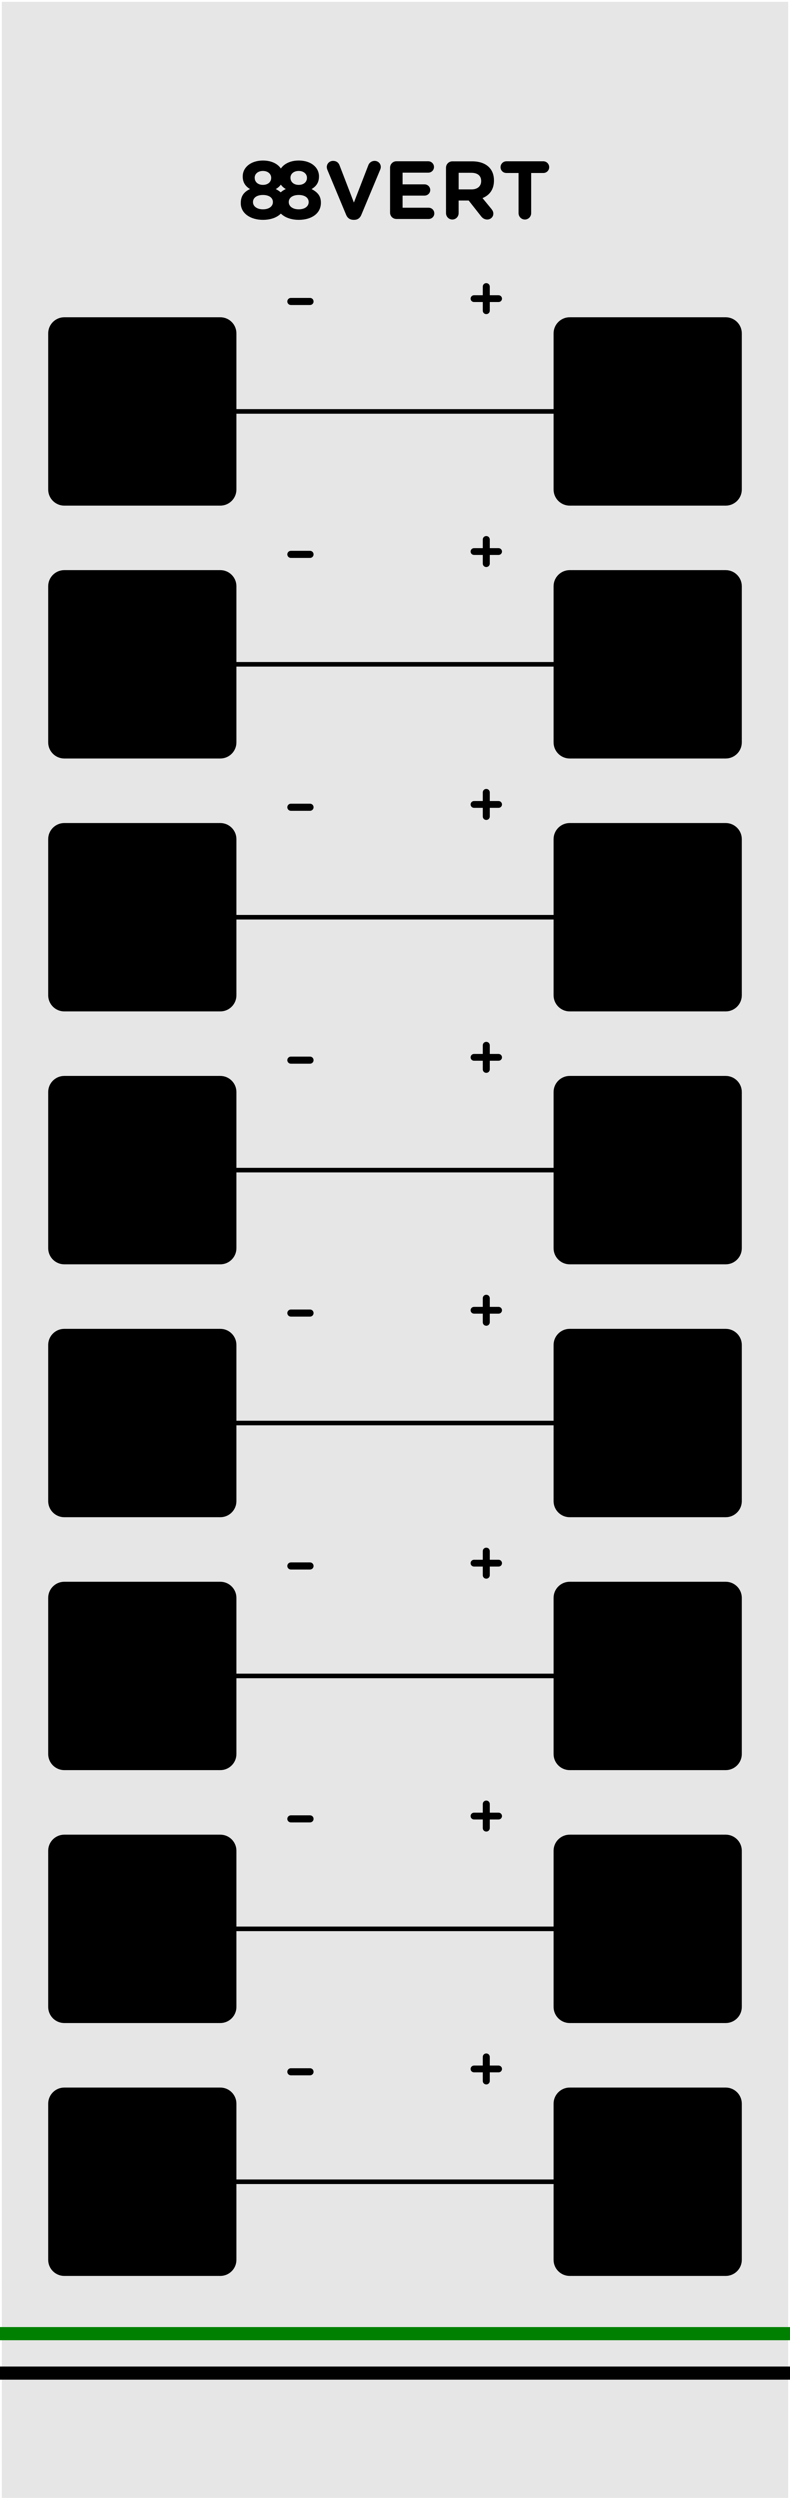 <?xml version="1.0" encoding="UTF-8" standalone="no"?>
<!-- Created with Inkscape (http://www.inkscape.org/) -->

<svg
   xmlns:dc="http://purl.org/dc/elements/1.1/"
   xmlns:cc="http://creativecommons.org/ns#"
   xmlns:rdf="http://www.w3.org/1999/02/22-rdf-syntax-ns#"
   xmlns:svg="http://www.w3.org/2000/svg"
   xmlns="http://www.w3.org/2000/svg"
   xmlns:sodipodi="http://sodipodi.sourceforge.net/DTD/sodipodi-0.dtd"
   xmlns:inkscape="http://www.inkscape.org/namespaces/inkscape"
   width="120.184"
   height="380"
   viewBox="0 0 31.799 100.542"
   version="1.1"
   id="svg85367"
   inkscape:version="0.92.4 5da689c313, 2019-01-14"
   sodipodi:docname="88vert.svg">
  <defs
     id="defs85361" />
  <sodipodi:namedview
     id="base"
     pagecolor="#ffffff"
     bordercolor="#666666"
     borderopacity="1.0"
     inkscape:pageopacity="0.0"
     inkscape:pageshadow="2"
     inkscape:zoom="3.959798"
     inkscape:cx="65.626592"
     inkscape:cy="50.200544"
     inkscape:document-units="mm"
     inkscape:current-layer="layer1"
     showgrid="false"
     fit-margin-top="0"
     fit-margin-left="0"
     fit-margin-right="0"
     fit-margin-bottom="0"
     units="px"
     inkscape:window-width="1288"
     inkscape:window-height="654"
     inkscape:window-x="39"
     inkscape:window-y="57"
     inkscape:window-maximized="0"
     inkscape:snap-bbox="true"
     inkscape:bbox-nodes="true"
     inkscape:object-nodes="true"
     inkscape:snap-page="true"
     inkscape:object-paths="false"
     inkscape:snap-bbox-edge-midpoints="false"
     inkscape:bbox-paths="false"
     inkscape:snap-bbox-midpoints="false"
     inkscape:snap-intersection-paths="false"
     inkscape:snap-smooth-nodes="false"
     inkscape:snap-midpoints="false"
     inkscape:snap-object-midpoints="false"
     inkscape:snap-center="false"
     inkscape:snap-others="false" />
  <g
     inkscape:label="Layer 1"
     inkscape:groupmode="layer"
     id="layer1"
     transform="translate(-116.507,-85.327)">
    <path
       inkscape:connector-curvature="0"
       id="path65292"
       d="m 116.58,85.4 h 31.652 V 185.796 h -31.652 z m 0,0"
       style="fill:#e6e6e6;fill-opacity:1;fill-rule:nonzero;stroke:none;stroke-width:0.276" />
    <path
       inkscape:connector-curvature="0"
       id="path69634"
       d="m 128.072,97.453 c 0,-0.08 0.065,-0.144 0.141,-0.144 h 0.775 c 0.078,0 0.141,0.065 0.141,0.144 0,0.077 -0.064,0.141 -0.141,0.141 h -0.775 c -0.076,0 -0.141,-0.065 -0.141,-0.141"
       style="fill:#000000;fill-opacity:1;fill-rule:nonzero;stroke:none;stroke-width:0.276" />
    <path
       inkscape:connector-curvature="0"
       id="path69636"
       d="m 135.94,97.474 h -0.353 c -0.075,0 -0.137,-0.059 -0.137,-0.136 0,-0.075 0.061,-0.137 0.137,-0.137 h 0.353 v -0.345 c 0,-0.08 0.061,-0.142 0.141,-0.142 0.078,0 0.141,0.063 0.141,0.142 v 0.345 h 0.354 c 0.074,0 0.137,0.061 0.137,0.137 0,0.077 -0.062,0.136 -0.137,0.136 h -0.354 v 0.346 c 0,0.079 -0.064,0.141 -0.141,0.141 -0.08,0 -0.141,-0.063 -0.141,-0.141 z m 0,0"
       style="fill:#000000;fill-opacity:1;fill-rule:nonzero;stroke:none;stroke-width:0.276" />
    <path
       inkscape:connector-curvature="0"
       id="path69638"
       d="m 122.248,101.874 h 20.33"
       style="fill:none;stroke:#000000;stroke-width:0.184;stroke-linecap:round;stroke-linejoin:round;stroke-miterlimit:10;stroke-opacity:1" />
    <path
       inkscape:connector-curvature="0"
       id="path69666"
       d="m 146.366,108.904 c 0,-0.356 -0.291,-0.647 -0.647,-0.647 h -6.282 c -0.356,0 -0.647,0.291 -0.647,0.647 v 6.282 c 0,0.356 0.291,0.647 0.647,0.647 h 6.282 c 0.356,0 0.647,-0.291 0.647,-0.647 z m 0,0"
       style="fill:#000000;fill-opacity:1;fill-rule:nonzero;stroke:none;stroke-width:0.276" />
    <path
       inkscape:connector-curvature="0"
       id="path69668"
       d="m 122.248,112.045 h 20.33"
       style="fill:none;stroke:#000000;stroke-width:0.184;stroke-linecap:round;stroke-linejoin:round;stroke-miterlimit:10;stroke-opacity:1" />
    <path
       inkscape:connector-curvature="0"
       id="path69670"
       d="m 146.366,119.076 c 0,-0.356 -0.291,-0.647 -0.647,-0.647 h -6.282 c -0.356,0 -0.647,0.291 -0.647,0.647 v 6.282 c 0,0.356 0.291,0.647 0.647,0.647 h 6.282 c 0.356,0 0.647,-0.291 0.647,-0.647 z m 0,0"
       style="fill:#000000;fill-opacity:1;fill-rule:nonzero;stroke:none;stroke-width:0.276" />
    <path
       inkscape:connector-curvature="0"
       id="path69672"
       d="m 122.248,122.217 h 20.33"
       style="fill:none;stroke:#000000;stroke-width:0.184;stroke-linecap:round;stroke-linejoin:round;stroke-miterlimit:10;stroke-opacity:1" />
    <path
       inkscape:connector-curvature="0"
       id="path69674"
       d="m 146.366,129.247 c 0,-0.356 -0.291,-0.647 -0.647,-0.647 h -6.282 c -0.356,0 -0.647,0.291 -0.647,0.647 v 6.283 c 0,0.356 0.291,0.647 0.647,0.647 h 6.282 c 0.356,0 0.647,-0.291 0.647,-0.647 z m 0,0"
       style="fill:#000000;fill-opacity:1;fill-rule:nonzero;stroke:none;stroke-width:0.276" />
    <path
       inkscape:connector-curvature="0"
       id="path69676"
       d="m 122.248,132.389 h 20.33"
       style="fill:none;stroke:#000000;stroke-width:0.184;stroke-linecap:round;stroke-linejoin:round;stroke-miterlimit:10;stroke-opacity:1" />
    <path
       inkscape:connector-curvature="0"
       id="path69678"
       d="m 146.366,139.419 c 0,-0.356 -0.291,-0.647 -0.647,-0.647 h -6.282 c -0.356,0 -0.647,0.291 -0.647,0.647 v 6.283 c 0,0.356 0.291,0.646 0.647,0.646 h 6.282 c 0.356,0 0.647,-0.29 0.647,-0.646 z m 0,0"
       style="fill:#000000;fill-opacity:1;fill-rule:nonzero;stroke:none;stroke-width:0.276" />
    <path
       inkscape:connector-curvature="0"
       id="path69680"
       d="m 122.248,142.56 h 20.33"
       style="fill:none;stroke:#000000;stroke-width:0.184;stroke-linecap:round;stroke-linejoin:round;stroke-miterlimit:10;stroke-opacity:1" />
    <path
       inkscape:connector-curvature="0"
       id="path69682"
       d="m 146.366,149.591 c 0,-0.356 -0.291,-0.647 -0.647,-0.647 h -6.282 c -0.356,0 -0.647,0.291 -0.647,0.647 v 6.282 c 0,0.356 0.291,0.647 0.647,0.647 h 6.282 c 0.356,0 0.647,-0.291 0.647,-0.647 z m 0,0"
       style="fill:#000000;fill-opacity:1;fill-rule:nonzero;stroke:none;stroke-width:0.276" />
    <path
       inkscape:connector-curvature="0"
       id="path69684"
       d="m 122.248,152.732 h 20.33"
       style="fill:none;stroke:#000000;stroke-width:0.184;stroke-linecap:round;stroke-linejoin:round;stroke-miterlimit:10;stroke-opacity:1" />
    <path
       inkscape:connector-curvature="0"
       id="path69686"
       d="m 146.366,159.762 c 0,-0.356 -0.291,-0.646 -0.647,-0.646 h -6.282 c -0.356,0 -0.647,0.29 -0.647,0.646 v 6.283 c 0,0.356 0.291,0.647 0.647,0.647 h 6.282 c 0.356,0 0.647,-0.291 0.647,-0.647 z m 0,0"
       style="fill:#000000;fill-opacity:1;fill-rule:nonzero;stroke:none;stroke-width:0.276" />
    <path
       inkscape:connector-curvature="0"
       id="path69688"
       d="m 122.248,162.904 h 20.33"
       style="fill:none;stroke:#000000;stroke-width:0.184;stroke-linecap:round;stroke-linejoin:round;stroke-miterlimit:10;stroke-opacity:1" />
    <path
       inkscape:connector-curvature="0"
       id="path69690"
       d="m 146.366,169.934 c 0,-0.356 -0.291,-0.647 -0.647,-0.647 h -6.282 c -0.356,0 -0.647,0.291 -0.647,0.647 v 6.283 c 0,0.356 0.291,0.646 0.647,0.646 h 6.282 c 0.356,0 0.647,-0.29 0.647,-0.646 z m 0,0"
       style="fill:#000000;fill-opacity:1;fill-rule:nonzero;stroke:none;stroke-width:0.276" />
    <path
       inkscape:connector-curvature="0"
       id="path69692"
       d="m 122.248,173.075 h 20.33"
       style="fill:none;stroke:#000000;stroke-width:0.184;stroke-linecap:round;stroke-linejoin:round;stroke-miterlimit:10;stroke-opacity:1" />
    <path
       inkscape:connector-curvature="0"
       id="path69694"
       d="m 128.072,107.624 c 0,-0.079 0.065,-0.143 0.141,-0.143 h 0.775 c 0.078,0 0.141,0.065 0.141,0.143 0,0.078 -0.064,0.142 -0.141,0.142 h -0.775 c -0.076,0 -0.141,-0.065 -0.141,-0.142"
       style="fill:#000000;fill-opacity:1;fill-rule:nonzero;stroke:none;stroke-width:0.276" />
    <path
       inkscape:connector-curvature="0"
       id="path69696"
       d="m 135.94,107.646 h -0.353 c -0.075,0 -0.137,-0.059 -0.137,-0.137 0,-0.074 0.061,-0.136 0.137,-0.136 h 0.353 v -0.346 c 0,-0.079 0.061,-0.141 0.141,-0.141 0.078,0 0.141,0.062 0.141,0.141 v 0.346 h 0.354 c 0.074,0 0.137,0.061 0.137,0.136 0,0.078 -0.062,0.137 -0.137,0.137 h -0.354 v 0.345 c 0,0.08 -0.064,0.142 -0.141,0.142 -0.08,0 -0.141,-0.062 -0.141,-0.142 z m 0,0"
       style="fill:#000000;fill-opacity:1;fill-rule:nonzero;stroke:none;stroke-width:0.276" />
    <path
       inkscape:connector-curvature="0"
       id="path69704"
       d="m 128.072,117.795 c 0,-0.08 0.065,-0.144 0.141,-0.144 h 0.775 c 0.078,0 0.141,0.065 0.141,0.144 0,0.076 -0.064,0.142 -0.141,0.142 h -0.775 c -0.076,0 -0.141,-0.066 -0.141,-0.142"
       style="fill:#000000;fill-opacity:1;fill-rule:nonzero;stroke:none;stroke-width:0.276" />
    <path
       inkscape:connector-curvature="0"
       id="path69706"
       d="m 135.94,117.818 h -0.353 c -0.075,0 -0.137,-0.06 -0.137,-0.137 0,-0.074 0.061,-0.137 0.137,-0.137 h 0.353 v -0.345 c 0,-0.08 0.061,-0.142 0.141,-0.142 0.078,0 0.141,0.062 0.141,0.142 v 0.345 h 0.354 c 0.074,0 0.137,0.062 0.137,0.137 0,0.076 -0.062,0.137 -0.137,0.137 h -0.354 v 0.345 c 0,0.08 -0.064,0.142 -0.141,0.142 -0.08,0 -0.141,-0.062 -0.141,-0.142 z m 0,0"
       style="fill:#000000;fill-opacity:1;fill-rule:nonzero;stroke:none;stroke-width:0.276" />
    <path
       inkscape:connector-curvature="0"
       id="path69708"
       d="m 128.072,127.967 c 0,-0.08 0.065,-0.144 0.141,-0.144 h 0.775 c 0.078,0 0.141,0.065 0.141,0.144 0,0.076 -0.064,0.141 -0.141,0.141 h -0.775 c -0.076,0 -0.141,-0.065 -0.141,-0.141"
       style="fill:#000000;fill-opacity:1;fill-rule:nonzero;stroke:none;stroke-width:0.276" />
    <path
       inkscape:connector-curvature="0"
       id="path69710"
       d="m 135.94,127.989 h -0.353 c -0.075,0 -0.137,-0.059 -0.137,-0.136 0,-0.075 0.061,-0.137 0.137,-0.137 h 0.353 v -0.345 c 0,-0.08 0.061,-0.142 0.141,-0.142 0.078,0 0.141,0.062 0.141,0.142 v 0.345 h 0.354 c 0.074,0 0.137,0.061 0.137,0.137 0,0.076 -0.062,0.136 -0.137,0.136 h -0.354 v 0.346 c 0,0.079 -0.064,0.141 -0.141,0.141 -0.08,0 -0.141,-0.062 -0.141,-0.141 z m 0,0"
       style="fill:#000000;fill-opacity:1;fill-rule:nonzero;stroke:none;stroke-width:0.276" />
    <path
       inkscape:connector-curvature="0"
       id="path69712"
       d="m 128.072,138.138 c 0,-0.079 0.065,-0.143 0.141,-0.143 h 0.775 c 0.078,0 0.141,0.065 0.141,0.143 0,0.078 -0.064,0.142 -0.141,0.142 h -0.775 c -0.076,0 -0.141,-0.065 -0.141,-0.142"
       style="fill:#000000;fill-opacity:1;fill-rule:nonzero;stroke:none;stroke-width:0.276" />
    <path
       inkscape:connector-curvature="0"
       id="path69714"
       d="m 135.94,138.161 h -0.353 c -0.075,0 -0.137,-0.059 -0.137,-0.137 0,-0.074 0.061,-0.136 0.137,-0.136 h 0.353 v -0.346 c 0,-0.079 0.061,-0.141 0.141,-0.141 0.078,0 0.141,0.062 0.141,0.141 v 0.346 h 0.354 c 0.074,0 0.137,0.061 0.137,0.136 0,0.078 -0.062,0.137 -0.137,0.137 h -0.354 v 0.345 c 0,0.08 -0.064,0.142 -0.141,0.142 -0.08,0 -0.141,-0.062 -0.141,-0.142 z m 0,0"
       style="fill:#000000;fill-opacity:1;fill-rule:nonzero;stroke:none;stroke-width:0.276" />
    <path
       inkscape:connector-curvature="0"
       id="path69716"
       d="m 128.072,148.31 c 0,-0.08 0.065,-0.144 0.141,-0.144 h 0.775 c 0.078,0 0.141,0.065 0.141,0.144 0,0.078 -0.064,0.142 -0.141,0.142 h -0.775 c -0.076,0 -0.141,-0.065 -0.141,-0.142"
       style="fill:#000000;fill-opacity:1;fill-rule:nonzero;stroke:none;stroke-width:0.276" />
    <path
       inkscape:connector-curvature="0"
       id="path69718"
       d="m 135.94,148.333 h -0.353 c -0.075,0 -0.137,-0.059 -0.137,-0.137 0,-0.074 0.061,-0.137 0.137,-0.137 h 0.353 v -0.345 c 0,-0.08 0.061,-0.141 0.141,-0.141 0.078,0 0.141,0.061 0.141,0.141 v 0.345 h 0.354 c 0.074,0 0.137,0.062 0.137,0.137 0,0.078 -0.062,0.137 -0.137,0.137 h -0.354 v 0.345 c 0,0.08 -0.064,0.142 -0.141,0.142 -0.08,0 -0.141,-0.062 -0.141,-0.142 z m 0,0"
       style="fill:#000000;fill-opacity:1;fill-rule:nonzero;stroke:none;stroke-width:0.276" />
    <path
       inkscape:connector-curvature="0"
       id="path69720"
       d="m 128.072,158.482 c 0,-0.08 0.065,-0.144 0.141,-0.144 h 0.775 c 0.078,0 0.141,0.065 0.141,0.144 0,0.076 -0.064,0.141 -0.141,0.141 h -0.775 c -0.076,0 -0.141,-0.065 -0.141,-0.141"
       style="fill:#000000;fill-opacity:1;fill-rule:nonzero;stroke:none;stroke-width:0.276" />
    <path
       inkscape:connector-curvature="0"
       id="path69722"
       d="m 135.94,158.505 h -0.353 c -0.075,0 -0.137,-0.06 -0.137,-0.137 0,-0.075 0.061,-0.137 0.137,-0.137 h 0.353 v -0.345 c 0,-0.08 0.061,-0.142 0.141,-0.142 0.078,0 0.141,0.062 0.141,0.142 v 0.345 h 0.354 c 0.074,0 0.137,0.061 0.137,0.137 0,0.076 -0.062,0.137 -0.137,0.137 h -0.354 v 0.345 c 0,0.08 -0.064,0.141 -0.141,0.141 -0.08,0 -0.141,-0.061 -0.141,-0.141 z m 0,0"
       style="fill:#000000;fill-opacity:1;fill-rule:nonzero;stroke:none;stroke-width:0.276" />
    <path
       inkscape:connector-curvature="0"
       id="path69724"
       d="m 128.072,168.654 c 0,-0.08 0.065,-0.144 0.141,-0.144 h 0.775 c 0.078,0 0.141,0.065 0.141,0.144 0,0.076 -0.064,0.141 -0.141,0.141 h -0.775 c -0.076,0 -0.141,-0.065 -0.141,-0.141"
       style="fill:#000000;fill-opacity:1;fill-rule:nonzero;stroke:none;stroke-width:0.276" />
    <path
       inkscape:connector-curvature="0"
       id="path69726"
       d="m 135.94,168.675 h -0.353 c -0.075,0 -0.137,-0.059 -0.137,-0.136 0,-0.075 0.061,-0.137 0.137,-0.137 h 0.353 v -0.345 c 0,-0.08 0.061,-0.142 0.141,-0.142 0.078,0 0.141,0.062 0.141,0.142 v 0.345 h 0.354 c 0.074,0 0.137,0.061 0.137,0.137 0,0.076 -0.062,0.136 -0.137,0.136 h -0.354 v 0.346 c 0,0.079 -0.064,0.141 -0.141,0.141 -0.08,0 -0.141,-0.062 -0.141,-0.141 z m 0,0"
       style="fill:#000000;fill-opacity:1;fill-rule:nonzero;stroke:none;stroke-width:0.276" />
    <g
       id="g444"
       transform="translate(0.691,1.323)">
      <path
         id="path85024"
         d="m 130.039,92.846 h 0.035 c 0.138,0 0.233,-0.073 0.285,-0.198 l 0.759,-1.816 c 0.013,-0.03 0.026,-0.073 0.026,-0.112 0,-0.142 -0.112,-0.246 -0.25,-0.246 -0.121,0 -0.211,0.078 -0.246,0.16 l -0.587,1.518 -0.578,-1.501 c -0.039,-0.104 -0.125,-0.177 -0.259,-0.177 -0.142,0 -0.254,0.108 -0.254,0.25 0,0.043 0.013,0.082 0.03,0.125 l 0.75,1.798 c 0.052,0.125 0.151,0.198 0.289,0.198 z m 0,0"
         style="fill:#000000;fill-opacity:1;stroke:none;stroke-width:0.276"
         inkscape:connector-curvature="0" />
      <path
         id="path85016"
         d="m 131.771,92.811 h 1.298 c 0.129,0 0.229,-0.099 0.229,-0.224 0,-0.125 -0.099,-0.229 -0.229,-0.229 h -1.048 v -0.487 h 0.884 c 0.125,0 0.229,-0.099 0.229,-0.224 0,-0.129 -0.104,-0.229 -0.229,-0.229 h -0.884 v -0.47 h 1.035 c 0.125,0 0.229,-0.099 0.229,-0.229 0,-0.125 -0.104,-0.229 -0.229,-0.229 h -1.285 c -0.142,0 -0.254,0.116 -0.254,0.259 v 1.807 c 0,0.142 0.112,0.254 0.254,0.254 z m 0,0"
         style="fill:#000000;fill-opacity:1;stroke:none;stroke-width:0.276"
         inkscape:connector-curvature="0" />
      <path
         id="path85012"
         d="m 133.769,92.574 c 0,0.142 0.112,0.259 0.254,0.259 0.142,0 0.254,-0.116 0.254,-0.259 v -0.505 h 0.405 l 0.496,0.63 c 0.06,0.078 0.138,0.134 0.254,0.134 0.121,0 0.242,-0.095 0.242,-0.237 0,-0.078 -0.035,-0.134 -0.082,-0.194 l -0.354,-0.431 c 0.28,-0.116 0.461,-0.341 0.461,-0.707 v -0.004 c 0,-0.22 -0.069,-0.401 -0.198,-0.53 -0.151,-0.151 -0.38,-0.237 -0.677,-0.237 h -0.802 c -0.142,0 -0.254,0.116 -0.254,0.259 z m 0.509,-0.953 v -0.668 h 0.505 c 0.25,0 0.401,0.112 0.401,0.332 v 0.004 c 0,0.198 -0.142,0.332 -0.388,0.332 z m 0,0"
         style="fill:#000000;fill-opacity:1;stroke:none;stroke-width:0.276"
         inkscape:connector-curvature="0" />
      <path
         id="path85008"
         d="m 136.689,92.574 c 0,0.142 0.112,0.259 0.254,0.259 0.142,0 0.254,-0.116 0.254,-0.259 v -1.613 h 0.492 c 0.129,0 0.233,-0.104 0.233,-0.233 0,-0.129 -0.104,-0.237 -0.233,-0.237 h -1.492 c -0.129,0 -0.233,0.108 -0.233,0.237 0,0.129 0.103,0.233 0.233,0.233 h 0.492 z m 0,0"
         style="fill:#000000;fill-opacity:1;stroke:none;stroke-width:0.276"
         inkscape:connector-curvature="0" />
      <g
         id="g434">
        <g
           id="g429">
          <path
             id="path85020"
             d="m 127.84,92.846 c 0.513,0 0.893,-0.254 0.893,-0.686 v -0.004 c 0,-0.276 -0.138,-0.423 -0.375,-0.548 0.181,-0.108 0.298,-0.259 0.298,-0.505 v -0.009 c 0,-0.358 -0.323,-0.634 -0.815,-0.634 -0.492,0 -0.815,0.28 -0.815,0.634 v 0.009 c 0,0.246 0.116,0.397 0.293,0.505 -0.242,0.112 -0.371,0.28 -0.371,0.561 v 0.009 c 0,0.401 0.38,0.668 0.893,0.668 z m 0,-1.406 c -0.203,0 -0.332,-0.121 -0.332,-0.285 v -0.009 c 0,-0.142 0.125,-0.267 0.332,-0.267 0.207,0 0.332,0.129 0.332,0.272 v 0.009 c 0,0.16 -0.129,0.28 -0.332,0.28 z m 0,0.983 c -0.25,0 -0.401,-0.129 -0.401,-0.289 v -0.004 c 0,-0.181 0.168,-0.285 0.401,-0.285 0.233,0 0.401,0.104 0.401,0.285 v 0.004 c 0,0.164 -0.151,0.289 -0.401,0.289 z m 0,0"
             style="fill:#000000;fill-opacity:1;stroke:none;stroke-width:0.276"
             inkscape:connector-curvature="0" />
        </g>
        <path
           inkscape:connector-curvature="0"
           style="fill:#000000;fill-opacity:1;stroke:none;stroke-width:0.276"
           d="m 126.4,92.846 c 0.513,0 0.893,-0.254 0.893,-0.686 v -0.004 c 0,-0.276 -0.138,-0.423 -0.375,-0.548 0.181,-0.108 0.298,-0.259 0.298,-0.505 v -0.009 c 0,-0.358 -0.323,-0.634 -0.815,-0.634 -0.492,0 -0.815,0.28 -0.815,0.634 v 0.009 c 0,0.246 0.116,0.397 0.293,0.505 -0.242,0.112 -0.371,0.28 -0.371,0.561 v 0.009 c 0,0.401 0.38,0.668 0.893,0.668 z m 0,-1.406 c -0.203,0 -0.332,-0.121 -0.332,-0.285 v -0.009 c 0,-0.142 0.125,-0.267 0.332,-0.267 0.207,0 0.332,0.129 0.332,0.272 v 0.009 c 0,0.16 -0.129,0.28 -0.332,0.28 z m 0,0.983 c -0.25,0 -0.401,-0.129 -0.401,-0.289 v -0.004 c 0,-0.181 0.168,-0.285 0.401,-0.285 0.233,0 0.401,0.104 0.401,0.285 v 0.004 c 0,0.164 -0.151,0.289 -0.401,0.289 z m 0,0"
           id="path85020-3" />
      </g>
    </g>
    <path
       inkscape:connector-curvature="0"
       id="path69666-2"
       d="m 118.447,108.904 c 0,-0.356 0.291,-0.647 0.647,-0.647 h 6.282 c 0.356,0 0.647,0.291 0.647,0.647 v 6.282 c 0,0.356 -0.291,0.647 -0.647,0.647 h -6.282 c -0.356,0 -0.647,-0.291 -0.647,-0.647 z m 0,0"
       style="fill:#000000;fill-opacity:1;fill-rule:nonzero;stroke:none;stroke-width:0.276" />
    <path
       inkscape:connector-curvature="0"
       id="path69670-7"
       d="m 118.447,119.076 c 0,-0.356 0.291,-0.647 0.647,-0.647 h 6.282 c 0.356,0 0.647,0.291 0.647,0.647 v 6.282 c 0,0.356 -0.291,0.647 -0.647,0.647 h -6.282 c -0.356,0 -0.647,-0.291 -0.647,-0.647 z m 0,0"
       style="fill:#000000;fill-opacity:1;fill-rule:nonzero;stroke:none;stroke-width:0.276" />
    <path
       inkscape:connector-curvature="0"
       id="path69674-0"
       d="m 118.447,129.247 c 0,-0.356 0.291,-0.647 0.647,-0.647 h 6.282 c 0.356,0 0.647,0.291 0.647,0.647 v 6.283 c 0,0.356 -0.291,0.647 -0.647,0.647 h -6.282 c -0.356,0 -0.647,-0.291 -0.647,-0.647 z m 0,0"
       style="fill:#000000;fill-opacity:1;fill-rule:nonzero;stroke:none;stroke-width:0.276" />
    <path
       inkscape:connector-curvature="0"
       id="path69678-9"
       d="m 118.447,139.419 c 0,-0.356 0.291,-0.647 0.647,-0.647 h 6.282 c 0.356,0 0.647,0.291 0.647,0.647 v 6.283 c 0,0.356 -0.291,0.646 -0.647,0.646 h -6.282 c -0.356,0 -0.647,-0.29 -0.647,-0.646 z m 0,0"
       style="fill:#000000;fill-opacity:1;fill-rule:nonzero;stroke:none;stroke-width:0.276" />
    <path
       inkscape:connector-curvature="0"
       id="path69682-3"
       d="m 118.447,149.591 c 0,-0.356 0.291,-0.647 0.647,-0.647 h 6.282 c 0.356,0 0.647,0.291 0.647,0.647 v 6.282 c 0,0.356 -0.291,0.647 -0.647,0.647 h -6.282 c -0.356,0 -0.647,-0.291 -0.647,-0.647 z m 0,0"
       style="fill:#000000;fill-opacity:1;fill-rule:nonzero;stroke:none;stroke-width:0.276" />
    <path
       inkscape:connector-curvature="0"
       id="path69686-6"
       d="m 118.447,159.762 c 0,-0.356 0.291,-0.646 0.647,-0.646 h 6.282 c 0.356,0 0.647,0.29 0.647,0.646 v 6.283 c 0,0.356 -0.291,0.647 -0.647,0.647 h -6.282 c -0.356,0 -0.647,-0.291 -0.647,-0.647 z m 0,0"
       style="fill:#000000;fill-opacity:1;fill-rule:nonzero;stroke:none;stroke-width:0.276" />
    <path
       inkscape:connector-curvature="0"
       id="path69690-0"
       d="m 118.447,169.934 c 0,-0.356 0.291,-0.647 0.647,-0.647 h 6.282 c 0.356,0 0.647,0.291 0.647,0.647 v 6.283 c 0,0.356 -0.291,0.646 -0.647,0.646 h -6.282 c -0.356,0 -0.647,-0.29 -0.647,-0.646 z m 0,0"
       style="fill:#000000;fill-opacity:1;fill-rule:nonzero;stroke:none;stroke-width:0.276" />
    <path
       inkscape:connector-curvature="0"
       id="path69666-3"
       d="m 146.366,98.734 c 0,-0.356 -0.291,-0.647 -0.647,-0.647 h -6.282 c -0.356,0 -0.647,0.291 -0.647,0.647 v 6.282 c 0,0.356 0.291,0.647 0.647,0.647 h 6.282 c 0.356,0 0.647,-0.291 0.647,-0.647 z m 0,0"
       style="fill:#000000;fill-opacity:1;fill-rule:nonzero;stroke:none;stroke-width:0.276" />
    <path
       inkscape:connector-curvature="0"
       id="path69666-2-6"
       d="m 118.447,98.734 c 0,-0.356 0.291,-0.647 0.647,-0.647 h 6.282 c 0.356,0 0.647,0.291 0.647,0.647 v 6.282 c 0,0.356 -0.291,0.647 -0.647,0.647 h -6.282 c -0.356,0 -0.647,-0.291 -0.647,-0.647 z m 0,0"
       style="fill:#000000;fill-opacity:1;fill-rule:nonzero;stroke:none;stroke-width:0.276" />
    <rect
       id="rect213"
       width="31.799"
       height="0.529"
       x="116.507"
       y="180.507"
       style="stroke-width:0.265" />
    <rect
       id="rect213-3"
       width="31.799"
       height="0.529"
       x="116.507"
       y="178.92"
       style="fill:#008000;stroke-width:0.265" />
  </g>
  <g
     inkscape:groupmode="layer"
     id="layer2"
     inkscape:label="widgets"
     style="display:none">
    <rect
       style="opacity:1;vector-effect:none;fill:#00ff00;fill-opacity:0.241;fill-rule:evenodd;stroke:none;stroke-width:0.375;stroke-linecap:butt;stroke-linejoin:round;stroke-miterlimit:10;stroke-dasharray:none;stroke-dashoffset:0;stroke-opacity:0.251;paint-order:normal"
       id="rect86905"
       width="6.425"
       height="6.425"
       x="2.515"
       y="13.334" />
    <rect
       y="12.635"
       x="11.988"
       height="7.825"
       width="7.824"
       id="rect1803"
       style="opacity:1;vector-effect:none;fill:#ff0000;fill-opacity:0.241;fill-rule:evenodd;stroke:none;stroke-width:0.457;stroke-linecap:butt;stroke-linejoin:round;stroke-miterlimit:10;stroke-dasharray:none;stroke-dashoffset:0;stroke-opacity:0.251;paint-order:normal" />
    <rect
       y="13.334"
       x="22.858"
       height="6.425"
       width="6.426"
       id="rect1807"
       style="opacity:1;vector-effect:none;fill:#0000ff;fill-opacity:0.241;fill-rule:evenodd;stroke:none;stroke-width:0.375;stroke-linecap:butt;stroke-linejoin:round;stroke-miterlimit:10;stroke-dasharray:none;stroke-dashoffset:0;stroke-opacity:0.251;paint-order:normal" />
    <rect
       style="opacity:1;vector-effect:none;fill:#ff00ff;fill-opacity:0.241;fill-rule:evenodd;stroke:none;stroke-width:0.046;stroke-linecap:butt;stroke-linejoin:round;stroke-miterlimit:10;stroke-dasharray:none;stroke-dashoffset:0;stroke-opacity:0.251;paint-order:normal"
       id="rect2032"
       width="0.783"
       height="0.783"
       x="28.496"
       y="13.339" />
    <rect
       y="23.506"
       x="2.515"
       height="6.425"
       width="6.425"
       id="rect2036"
       style="opacity:1;vector-effect:none;fill:#00ff00;fill-opacity:0.241;fill-rule:evenodd;stroke:none;stroke-width:0.375;stroke-linecap:butt;stroke-linejoin:round;stroke-miterlimit:10;stroke-dasharray:none;stroke-dashoffset:0;stroke-opacity:0.251;paint-order:normal" />
    <rect
       style="opacity:1;vector-effect:none;fill:#00ff00;fill-opacity:0.241;fill-rule:evenodd;stroke:none;stroke-width:0.375;stroke-linecap:butt;stroke-linejoin:round;stroke-miterlimit:10;stroke-dasharray:none;stroke-dashoffset:0;stroke-opacity:0.251;paint-order:normal"
       id="rect2038"
       width="6.425"
       height="6.425"
       x="2.515"
       y="33.677" />
    <rect
       y="43.849"
       x="2.515"
       height="6.425"
       width="6.425"
       id="rect2040"
       style="opacity:1;vector-effect:none;fill:#00ff00;fill-opacity:0.241;fill-rule:evenodd;stroke:none;stroke-width:0.375;stroke-linecap:butt;stroke-linejoin:round;stroke-miterlimit:10;stroke-dasharray:none;stroke-dashoffset:0;stroke-opacity:0.251;paint-order:normal" />
    <rect
       style="opacity:1;vector-effect:none;fill:#00ff00;fill-opacity:0.241;fill-rule:evenodd;stroke:none;stroke-width:0.375;stroke-linecap:butt;stroke-linejoin:round;stroke-miterlimit:10;stroke-dasharray:none;stroke-dashoffset:0;stroke-opacity:0.251;paint-order:normal"
       id="rect2042"
       width="6.425"
       height="6.425"
       x="2.515"
       y="54.021" />
    <rect
       y="64.192"
       x="2.515"
       height="6.425"
       width="6.425"
       id="rect2044"
       style="opacity:1;vector-effect:none;fill:#00ff00;fill-opacity:0.241;fill-rule:evenodd;stroke:none;stroke-width:0.375;stroke-linecap:butt;stroke-linejoin:round;stroke-miterlimit:10;stroke-dasharray:none;stroke-dashoffset:0;stroke-opacity:0.251;paint-order:normal" />
    <rect
       style="opacity:1;vector-effect:none;fill:#00ff00;fill-opacity:0.241;fill-rule:evenodd;stroke:none;stroke-width:0.375;stroke-linecap:butt;stroke-linejoin:round;stroke-miterlimit:10;stroke-dasharray:none;stroke-dashoffset:0;stroke-opacity:0.251;paint-order:normal"
       id="rect2046"
       width="6.425"
       height="6.425"
       x="2.515"
       y="74.364" />
    <rect
       y="84.536"
       x="2.515"
       height="6.425"
       width="6.425"
       id="rect2048"
       style="opacity:1;vector-effect:none;fill:#00ff00;fill-opacity:0.241;fill-rule:evenodd;stroke:none;stroke-width:0.375;stroke-linecap:butt;stroke-linejoin:round;stroke-miterlimit:10;stroke-dasharray:none;stroke-dashoffset:0;stroke-opacity:0.251;paint-order:normal" />
    <rect
       style="opacity:1;vector-effect:none;fill:#ff0000;fill-opacity:0.241;fill-rule:evenodd;stroke:none;stroke-width:0.457;stroke-linecap:butt;stroke-linejoin:round;stroke-miterlimit:10;stroke-dasharray:none;stroke-dashoffset:0;stroke-opacity:0.251;paint-order:normal"
       id="rect2050"
       width="7.824"
       height="7.825"
       x="11.988"
       y="22.806" />
    <rect
       y="32.977"
       x="11.988"
       height="7.825"
       width="7.824"
       id="rect2052"
       style="opacity:1;vector-effect:none;fill:#ff0000;fill-opacity:0.241;fill-rule:evenodd;stroke:none;stroke-width:0.457;stroke-linecap:butt;stroke-linejoin:round;stroke-miterlimit:10;stroke-dasharray:none;stroke-dashoffset:0;stroke-opacity:0.251;paint-order:normal" />
    <rect
       style="opacity:1;vector-effect:none;fill:#ff0000;fill-opacity:0.241;fill-rule:evenodd;stroke:none;stroke-width:0.457;stroke-linecap:butt;stroke-linejoin:round;stroke-miterlimit:10;stroke-dasharray:none;stroke-dashoffset:0;stroke-opacity:0.251;paint-order:normal"
       id="rect2054"
       width="7.824"
       height="7.825"
       x="11.988"
       y="43.149" />
    <rect
       y="53.321"
       x="11.988"
       height="7.825"
       width="7.824"
       id="rect2056"
       style="opacity:1;vector-effect:none;fill:#ff0000;fill-opacity:0.241;fill-rule:evenodd;stroke:none;stroke-width:0.457;stroke-linecap:butt;stroke-linejoin:round;stroke-miterlimit:10;stroke-dasharray:none;stroke-dashoffset:0;stroke-opacity:0.251;paint-order:normal" />
    <rect
       style="opacity:1;vector-effect:none;fill:#ff0000;fill-opacity:0.241;fill-rule:evenodd;stroke:none;stroke-width:0.457;stroke-linecap:butt;stroke-linejoin:round;stroke-miterlimit:10;stroke-dasharray:none;stroke-dashoffset:0;stroke-opacity:0.251;paint-order:normal"
       id="rect2058"
       width="7.824"
       height="7.825"
       x="11.988"
       y="63.493" />
    <rect
       y="73.664"
       x="11.988"
       height="7.825"
       width="7.824"
       id="rect2060"
       style="opacity:1;vector-effect:none;fill:#ff0000;fill-opacity:0.241;fill-rule:evenodd;stroke:none;stroke-width:0.457;stroke-linecap:butt;stroke-linejoin:round;stroke-miterlimit:10;stroke-dasharray:none;stroke-dashoffset:0;stroke-opacity:0.251;paint-order:normal" />
    <rect
       style="opacity:1;vector-effect:none;fill:#ff0000;fill-opacity:0.241;fill-rule:evenodd;stroke:none;stroke-width:0.457;stroke-linecap:butt;stroke-linejoin:round;stroke-miterlimit:10;stroke-dasharray:none;stroke-dashoffset:0;stroke-opacity:0.251;paint-order:normal"
       id="rect2062"
       width="7.824"
       height="7.825"
       x="11.988"
       y="83.836" />
    <rect
       style="opacity:1;vector-effect:none;fill:#0000ff;fill-opacity:0.241;fill-rule:evenodd;stroke:none;stroke-width:0.375;stroke-linecap:butt;stroke-linejoin:round;stroke-miterlimit:10;stroke-dasharray:none;stroke-dashoffset:0;stroke-opacity:0.251;paint-order:normal"
       id="rect2064"
       width="6.426"
       height="6.425"
       x="22.858"
       y="23.506" />
    <rect
       y="33.677"
       x="22.858"
       height="6.425"
       width="6.426"
       id="rect2066"
       style="opacity:1;vector-effect:none;fill:#0000ff;fill-opacity:0.241;fill-rule:evenodd;stroke:none;stroke-width:0.375;stroke-linecap:butt;stroke-linejoin:round;stroke-miterlimit:10;stroke-dasharray:none;stroke-dashoffset:0;stroke-opacity:0.251;paint-order:normal" />
    <rect
       style="opacity:1;vector-effect:none;fill:#0000ff;fill-opacity:0.241;fill-rule:evenodd;stroke:none;stroke-width:0.375;stroke-linecap:butt;stroke-linejoin:round;stroke-miterlimit:10;stroke-dasharray:none;stroke-dashoffset:0;stroke-opacity:0.251;paint-order:normal"
       id="rect2068"
       width="6.426"
       height="6.425"
       x="22.858"
       y="43.849" />
    <rect
       y="54.021"
       x="22.858"
       height="6.425"
       width="6.426"
       id="rect2070"
       style="opacity:1;vector-effect:none;fill:#0000ff;fill-opacity:0.241;fill-rule:evenodd;stroke:none;stroke-width:0.375;stroke-linecap:butt;stroke-linejoin:round;stroke-miterlimit:10;stroke-dasharray:none;stroke-dashoffset:0;stroke-opacity:0.251;paint-order:normal" />
    <rect
       style="opacity:1;vector-effect:none;fill:#0000ff;fill-opacity:0.241;fill-rule:evenodd;stroke:none;stroke-width:0.375;stroke-linecap:butt;stroke-linejoin:round;stroke-miterlimit:10;stroke-dasharray:none;stroke-dashoffset:0;stroke-opacity:0.251;paint-order:normal"
       id="rect2072"
       width="6.426"
       height="6.425"
       x="22.858"
       y="64.192" />
    <rect
       y="74.364"
       x="22.858"
       height="6.425"
       width="6.426"
       id="rect2074"
       style="opacity:1;vector-effect:none;fill:#0000ff;fill-opacity:0.241;fill-rule:evenodd;stroke:none;stroke-width:0.375;stroke-linecap:butt;stroke-linejoin:round;stroke-miterlimit:10;stroke-dasharray:none;stroke-dashoffset:0;stroke-opacity:0.251;paint-order:normal" />
    <rect
       style="opacity:1;vector-effect:none;fill:#0000ff;fill-opacity:0.241;fill-rule:evenodd;stroke:none;stroke-width:0.375;stroke-linecap:butt;stroke-linejoin:round;stroke-miterlimit:10;stroke-dasharray:none;stroke-dashoffset:0;stroke-opacity:0.251;paint-order:normal"
       id="rect2076"
       width="6.426"
       height="6.425"
       x="22.858"
       y="84.536" />
    <rect
       y="23.511"
       x="28.496"
       height="0.783"
       width="0.783"
       id="rect2078"
       style="opacity:1;vector-effect:none;fill:#ff00ff;fill-opacity:0.241;fill-rule:evenodd;stroke:none;stroke-width:0.046;stroke-linecap:butt;stroke-linejoin:round;stroke-miterlimit:10;stroke-dasharray:none;stroke-dashoffset:0;stroke-opacity:0.251;paint-order:normal" />
    <rect
       style="opacity:1;vector-effect:none;fill:#ff00ff;fill-opacity:0.241;fill-rule:evenodd;stroke:none;stroke-width:0.046;stroke-linecap:butt;stroke-linejoin:round;stroke-miterlimit:10;stroke-dasharray:none;stroke-dashoffset:0;stroke-opacity:0.251;paint-order:normal"
       id="rect2080"
       width="0.783"
       height="0.783"
       x="28.496"
       y="33.682" />
    <rect
       y="43.853"
       x="28.496"
       height="0.783"
       width="0.783"
       id="rect2082"
       style="opacity:1;vector-effect:none;fill:#ff00ff;fill-opacity:0.241;fill-rule:evenodd;stroke:none;stroke-width:0.046;stroke-linecap:butt;stroke-linejoin:round;stroke-miterlimit:10;stroke-dasharray:none;stroke-dashoffset:0;stroke-opacity:0.251;paint-order:normal" />
    <rect
       style="opacity:1;vector-effect:none;fill:#ff00ff;fill-opacity:0.241;fill-rule:evenodd;stroke:none;stroke-width:0.046;stroke-linecap:butt;stroke-linejoin:round;stroke-miterlimit:10;stroke-dasharray:none;stroke-dashoffset:0;stroke-opacity:0.251;paint-order:normal"
       id="rect2084"
       width="0.783"
       height="0.783"
       x="28.496"
       y="54.025" />
    <rect
       y="64.197"
       x="28.496"
       height="0.783"
       width="0.783"
       id="rect2086"
       style="opacity:1;vector-effect:none;fill:#ff00ff;fill-opacity:0.241;fill-rule:evenodd;stroke:none;stroke-width:0.046;stroke-linecap:butt;stroke-linejoin:round;stroke-miterlimit:10;stroke-dasharray:none;stroke-dashoffset:0;stroke-opacity:0.251;paint-order:normal" />
    <rect
       style="opacity:1;vector-effect:none;fill:#ff00ff;fill-opacity:0.241;fill-rule:evenodd;stroke:none;stroke-width:0.046;stroke-linecap:butt;stroke-linejoin:round;stroke-miterlimit:10;stroke-dasharray:none;stroke-dashoffset:0;stroke-opacity:0.251;paint-order:normal"
       id="rect2088"
       width="0.783"
       height="0.783"
       x="28.496"
       y="74.368" />
    <rect
       y="84.54"
       x="28.496"
       height="0.783"
       width="0.783"
       id="rect2090"
       style="opacity:1;vector-effect:none;fill:#ff00ff;fill-opacity:0.241;fill-rule:evenodd;stroke:none;stroke-width:0.046;stroke-linecap:butt;stroke-linejoin:round;stroke-miterlimit:10;stroke-dasharray:none;stroke-dashoffset:0;stroke-opacity:0.251;paint-order:normal" />
    <rect
       style="opacity:1;vector-effect:none;fill:#ff00ff;fill-opacity:0.241;fill-rule:evenodd;stroke:none;stroke-width:0.046;stroke-linecap:butt;stroke-linejoin:round;stroke-miterlimit:10;stroke-dasharray:none;stroke-dashoffset:0;stroke-opacity:0.251;paint-order:normal"
       id="rect2092"
       width="0.783"
       height="0.783"
       x="28.496"
       y="84.54" />
  </g>
</svg>
